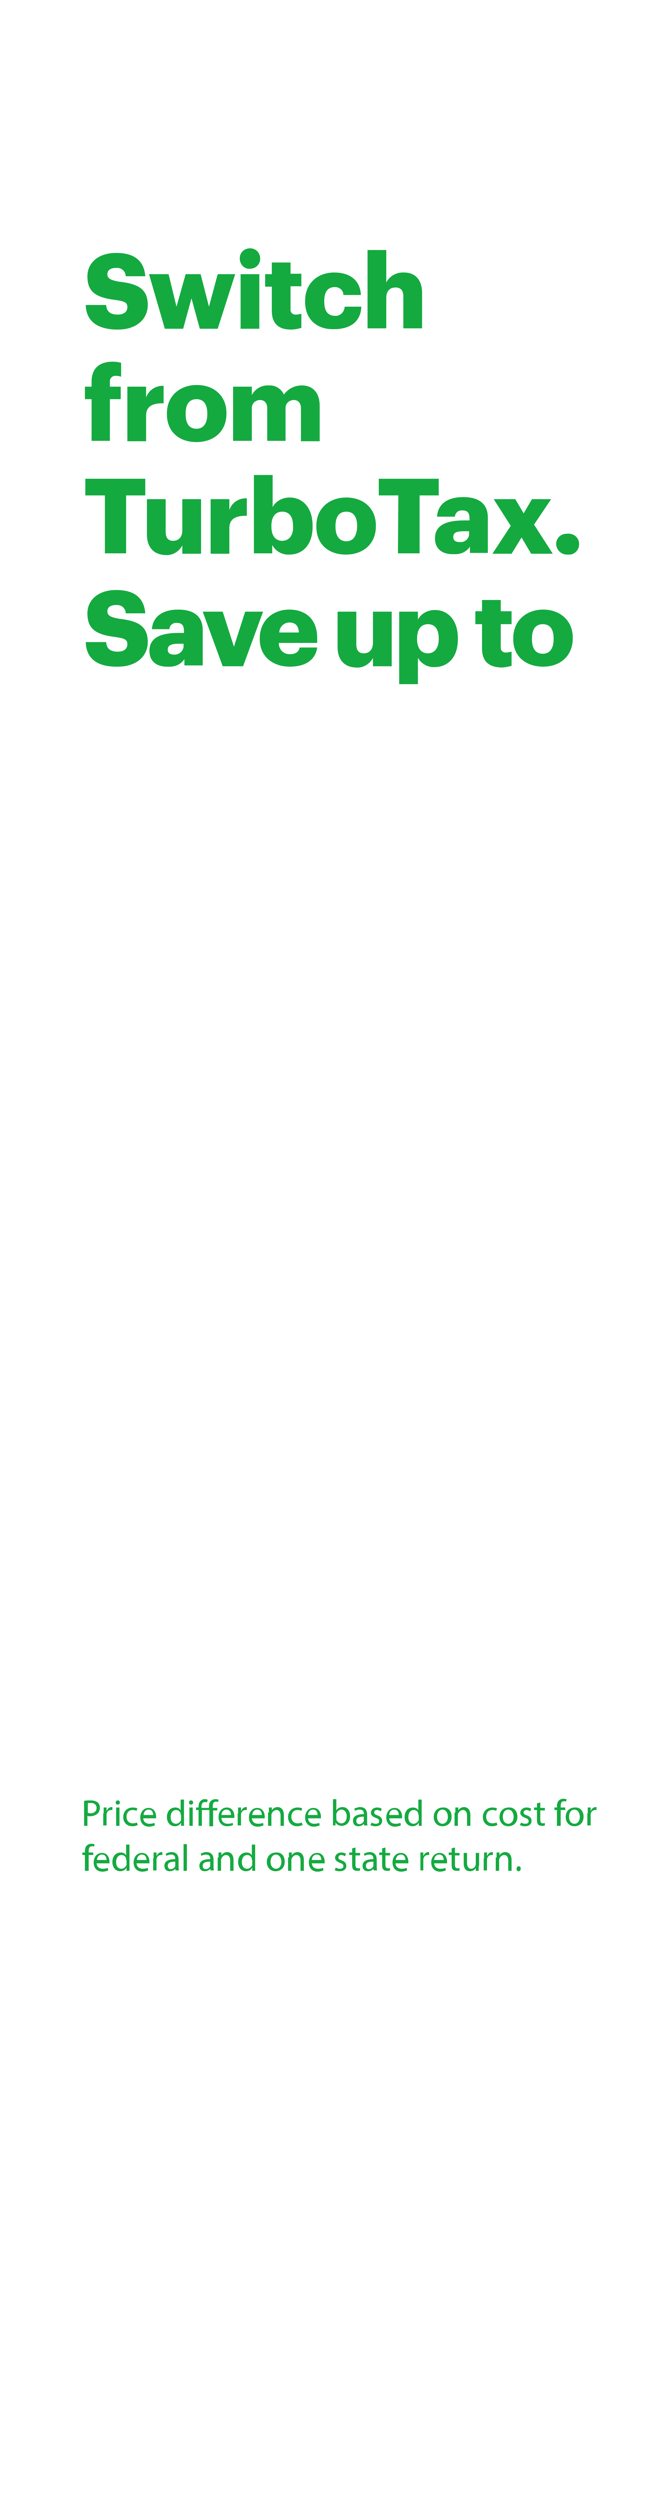 <?xml version="1.0" encoding="utf-8"?>
<!-- Generator: Adobe Illustrator 24.0.2, SVG Export Plug-In . SVG Version: 6.00 Build 0)  -->
<svg version="1.1" id="Layer_1" xmlns="http://www.w3.org/2000/svg" xmlns:xlink="http://www.w3.org/1999/xlink" x="0px" y="0px"
	 viewBox="0 0 160 600" style="enable-background:new 0 0 160 600;" xml:space="preserve">
<style type="text/css">
	.st0{fill:none;}
	.st1{fill:#14AA40;}
</style>
<title>txt</title>
<g id="Layer_2_1_">
	<g id="headline1">
		<g id="Rect">
			<rect class="st0" width="160" height="600"/>
		</g>
		<g id="legal">
			<path class="st1" d="M20.3,432.2c0.4-0.1,0.9-0.1,1.5-0.1c0.8,0,1.3,0.2,1.7,0.5c0.3,0.3,0.5,0.7,0.5,1.3c0,0.5-0.2,1-0.5,1.3
				c-0.4,0.4-1.1,0.7-1.9,0.7c-0.2,0-0.5,0-0.6-0.1v2.4h-0.8V432.2z M21.1,435.1c0.2,0,0.4,0.1,0.6,0.1c0.9,0,1.5-0.5,1.5-1.3
				c0-0.8-0.6-1.2-1.4-1.2c-0.3,0-0.6,0-0.7,0.1V435.1z"/>
			<path class="st1" d="M24.9,435.2c0-0.5,0-1,0-1.4h0.7l0,0.9h0c0.2-0.6,0.7-1,1.2-1c0.1,0,0.2,0,0.2,0v0.7c-0.1,0-0.2,0-0.3,0
				c-0.6,0-1,0.4-1.1,1c0,0.1,0,0.2,0,0.4v2.3h-0.8V435.2z"/>
			<path class="st1" d="M28.8,432.6c0,0.3-0.2,0.5-0.5,0.5c-0.3,0-0.5-0.2-0.5-0.5c0-0.3,0.2-0.5,0.5-0.5
				C28.6,432.1,28.8,432.3,28.8,432.6z M27.9,438.2v-4.4h0.8v4.4H27.9z"/>
			<path class="st1" d="M33.1,438c-0.2,0.1-0.7,0.3-1.3,0.3c-1.3,0-2.2-0.9-2.2-2.2c0-1.3,0.9-2.3,2.3-2.3c0.5,0,0.9,0.1,1.1,0.2
				l-0.2,0.6c-0.2-0.1-0.5-0.2-0.9-0.2c-1,0-1.5,0.7-1.5,1.6c0,1,0.6,1.6,1.5,1.6c0.5,0,0.7-0.1,1-0.2L33.1,438z"/>
			<path class="st1" d="M34.4,436.2c0,1.1,0.7,1.5,1.5,1.5c0.6,0,0.9-0.1,1.2-0.2l0.1,0.6c-0.3,0.1-0.8,0.3-1.4,0.3
				c-1.3,0-2.1-0.9-2.1-2.2s0.8-2.3,2-2.3c1.4,0,1.8,1.3,1.8,2.1c0,0.2,0,0.3,0,0.4H34.4z M36.8,435.6c0-0.5-0.2-1.3-1.1-1.3
				c-0.8,0-1.2,0.7-1.2,1.3H36.8z"/>
			<path class="st1" d="M44.2,431.8v5.3c0,0.4,0,0.8,0,1.1h-0.7l0-0.8h0c-0.2,0.5-0.8,0.9-1.5,0.9c-1.1,0-1.9-0.9-1.9-2.2
				c0-1.5,0.9-2.3,2-2.3c0.7,0,1.1,0.3,1.3,0.7h0v-2.6H44.2z M43.4,435.6c0-0.1,0-0.2,0-0.3c-0.1-0.5-0.5-0.9-1.1-0.9
				c-0.8,0-1.3,0.7-1.3,1.7c0,0.9,0.4,1.6,1.3,1.6c0.5,0,1-0.4,1.2-0.9c0-0.1,0-0.2,0-0.3V435.6z"/>
			<path class="st1" d="M46.4,432.6c0,0.3-0.2,0.5-0.5,0.5c-0.3,0-0.5-0.2-0.5-0.5c0-0.3,0.2-0.5,0.5-0.5
				C46.2,432.1,46.4,432.3,46.4,432.6z M45.5,438.2v-4.4h0.8v4.4H45.5z"/>
			<path class="st1" d="M50.3,438.2v-3.8h-1.8v3.8h-0.8v-3.8h-0.6v-0.6h0.6v-0.1c0-0.6,0.1-1.1,0.5-1.5c0.3-0.3,0.6-0.4,1.1-0.4
				c0.3,0,0.5,0.1,0.6,0.2l-0.2,0.6c-0.1-0.1-0.3-0.1-0.5-0.1c-0.6,0-0.8,0.5-0.8,1.2v0.2h1.8v-0.2c0-0.6,0.1-1.2,0.5-1.5
				c0.3-0.3,0.7-0.4,1.1-0.4c0.3,0,0.5,0.1,0.7,0.1l-0.1,0.6c-0.1-0.1-0.3-0.1-0.5-0.1c-0.7,0-0.8,0.6-0.8,1.3v0.2h1.1v0.6h-1v3.8
				H50.3z"/>
			<path class="st1" d="M53.2,436.2c0,1.1,0.7,1.5,1.5,1.5c0.6,0,0.9-0.1,1.2-0.2L56,438c-0.3,0.1-0.8,0.3-1.4,0.3
				c-1.3,0-2.1-0.9-2.1-2.2s0.8-2.3,2-2.3c1.4,0,1.8,1.3,1.8,2.1c0,0.2,0,0.3,0,0.4H53.2z M55.5,435.6c0-0.5-0.2-1.3-1.1-1.3
				c-0.8,0-1.2,0.7-1.2,1.3H55.5z"/>
			<path class="st1" d="M57.2,435.2c0-0.5,0-1,0-1.4h0.7l0,0.9h0c0.2-0.6,0.7-1,1.2-1c0.1,0,0.2,0,0.2,0v0.7c-0.1,0-0.2,0-0.3,0
				c-0.6,0-1,0.4-1.1,1c0,0.1,0,0.2,0,0.4v2.3h-0.8V435.2z"/>
			<path class="st1" d="M60.5,436.2c0,1.1,0.7,1.5,1.5,1.5c0.6,0,0.9-0.1,1.2-0.2l0.1,0.6c-0.3,0.1-0.8,0.3-1.4,0.3
				c-1.3,0-2.1-0.9-2.1-2.2s0.8-2.3,2-2.3c1.4,0,1.8,1.3,1.8,2.1c0,0.2,0,0.3,0,0.4H60.5z M62.9,435.6c0-0.5-0.2-1.3-1.1-1.3
				c-0.8,0-1.2,0.7-1.2,1.3H62.9z"/>
			<path class="st1" d="M64.6,435c0-0.5,0-0.8,0-1.2h0.7l0,0.7h0c0.2-0.4,0.7-0.8,1.4-0.8c0.6,0,1.5,0.4,1.5,1.9v2.6h-0.8v-2.5
				c0-0.7-0.3-1.3-1-1.3c-0.5,0-0.9,0.4-1.1,0.8c0,0.1-0.1,0.2-0.1,0.4v2.6h-0.8V435z"/>
			<path class="st1" d="M72.7,438c-0.2,0.1-0.7,0.3-1.3,0.3c-1.3,0-2.2-0.9-2.2-2.2c0-1.3,0.9-2.3,2.3-2.3c0.5,0,0.9,0.1,1.1,0.2
				l-0.2,0.6c-0.2-0.1-0.5-0.2-0.9-0.2c-1,0-1.5,0.7-1.5,1.6c0,1,0.6,1.6,1.5,1.6c0.5,0,0.7-0.1,1-0.2L72.7,438z"/>
			<path class="st1" d="M74,436.2c0,1.1,0.7,1.5,1.5,1.5c0.6,0,0.9-0.1,1.2-0.2l0.1,0.6c-0.3,0.1-0.8,0.3-1.4,0.3
				c-1.3,0-2.1-0.9-2.1-2.2s0.8-2.3,2-2.3c1.4,0,1.8,1.3,1.8,2.1c0,0.2,0,0.3,0,0.4H74z M76.3,435.6c0-0.5-0.2-1.3-1.1-1.3
				c-0.8,0-1.2,0.7-1.2,1.3H76.3z"/>
			<path class="st1" d="M80,438.2c0-0.3,0-0.7,0-1.1v-5.3h0.8v2.7h0c0.3-0.5,0.8-0.8,1.5-0.8c1.1,0,1.8,0.9,1.8,2.2
				c0,1.6-1,2.3-2,2.3c-0.6,0-1.1-0.2-1.5-0.8h0l0,0.7H80z M80.8,436.4c0,0.1,0,0.2,0,0.3c0.2,0.5,0.6,0.9,1.2,0.9
				c0.8,0,1.3-0.7,1.3-1.7c0-0.9-0.5-1.6-1.3-1.6c-0.5,0-1,0.4-1.2,1c0,0.1,0,0.2,0,0.3V436.4z"/>
			<path class="st1" d="M87.5,438.2l-0.1-0.5h0c-0.2,0.3-0.7,0.6-1.3,0.6c-0.9,0-1.3-0.6-1.3-1.3c0-1.1,0.9-1.6,2.6-1.6v-0.1
				c0-0.4-0.1-1-1-1c-0.4,0-0.8,0.1-1.1,0.3l-0.2-0.5c0.4-0.2,0.9-0.4,1.4-0.4c1.3,0,1.7,0.9,1.7,1.8v1.6c0,0.4,0,0.7,0.1,1H87.5z
				 M87.4,436c-0.9,0-1.8,0.1-1.8,1c0,0.5,0.3,0.8,0.7,0.8c0.6,0,0.9-0.4,1.1-0.7c0-0.1,0-0.2,0-0.3V436z"/>
			<path class="st1" d="M89.3,437.4c0.2,0.2,0.6,0.3,1,0.3c0.6,0,0.8-0.3,0.8-0.6c0-0.4-0.2-0.6-0.8-0.8c-0.8-0.3-1.2-0.7-1.2-1.2
				c0-0.7,0.6-1.3,1.5-1.3c0.4,0,0.8,0.1,1.1,0.3l-0.2,0.6c-0.2-0.1-0.5-0.3-0.9-0.3c-0.5,0-0.7,0.3-0.7,0.6c0,0.4,0.3,0.5,0.8,0.7
				c0.8,0.3,1.1,0.7,1.1,1.3c0,0.8-0.6,1.3-1.6,1.3c-0.5,0-0.9-0.1-1.2-0.3L89.3,437.4z"/>
			<path class="st1" d="M93.5,436.2c0,1.1,0.7,1.5,1.5,1.5c0.6,0,0.9-0.1,1.2-0.2l0.1,0.6c-0.3,0.1-0.8,0.3-1.4,0.3
				c-1.3,0-2.1-0.9-2.1-2.2s0.8-2.3,2-2.3c1.4,0,1.8,1.3,1.8,2.1c0,0.2,0,0.3,0,0.4H93.5z M95.8,435.6c0-0.5-0.2-1.3-1.1-1.3
				c-0.8,0-1.2,0.7-1.2,1.3H95.8z"/>
			<path class="st1" d="M101.3,431.8v5.3c0,0.4,0,0.8,0,1.1h-0.7l0-0.8h0c-0.2,0.5-0.8,0.9-1.5,0.9c-1.1,0-1.9-0.9-1.9-2.2
				c0-1.5,0.9-2.3,2-2.3c0.7,0,1.1,0.3,1.3,0.7h0v-2.6H101.3z M100.5,435.6c0-0.1,0-0.2,0-0.3c-0.1-0.5-0.5-0.9-1.1-0.9
				c-0.8,0-1.3,0.7-1.3,1.7c0,0.9,0.4,1.6,1.3,1.6c0.5,0,1-0.4,1.2-0.9c0-0.1,0-0.2,0-0.3V435.6z"/>
			<path class="st1" d="M108.5,436c0,1.6-1.1,2.3-2.2,2.3c-1.2,0-2.1-0.9-2.1-2.2c0-1.5,1-2.3,2.2-2.3
				C107.6,433.7,108.5,434.6,108.5,436z M105,436c0,1,0.5,1.7,1.3,1.7c0.8,0,1.3-0.7,1.3-1.7c0-0.7-0.4-1.7-1.3-1.7
				S105,435.2,105,436z"/>
			<path class="st1" d="M109.4,435c0-0.5,0-0.8,0-1.2h0.7l0,0.7h0c0.2-0.4,0.7-0.8,1.4-0.8c0.6,0,1.5,0.4,1.5,1.9v2.6h-0.8v-2.5
				c0-0.7-0.3-1.3-1-1.3c-0.5,0-0.9,0.4-1.1,0.8c0,0.1-0.1,0.2-0.1,0.4v2.6h-0.8V435z"/>
			<path class="st1" d="M119.5,438c-0.2,0.1-0.7,0.3-1.3,0.3c-1.3,0-2.2-0.9-2.2-2.2c0-1.3,0.9-2.3,2.3-2.3c0.5,0,0.9,0.1,1.1,0.2
				l-0.2,0.6c-0.2-0.1-0.5-0.2-0.9-0.2c-1,0-1.5,0.7-1.5,1.6c0,1,0.6,1.6,1.5,1.6c0.5,0,0.7-0.1,1-0.2L119.5,438z"/>
			<path class="st1" d="M124.3,436c0,1.6-1.1,2.3-2.2,2.3c-1.2,0-2.1-0.9-2.1-2.2c0-1.5,1-2.3,2.2-2.3
				C123.4,433.7,124.3,434.6,124.3,436z M120.8,436c0,1,0.5,1.7,1.3,1.7c0.8,0,1.3-0.7,1.3-1.7c0-0.7-0.4-1.7-1.3-1.7
				C121.2,434.3,120.8,435.2,120.8,436z"/>
			<path class="st1" d="M125.2,437.4c0.2,0.2,0.6,0.3,1,0.3c0.6,0,0.8-0.3,0.8-0.6c0-0.4-0.2-0.6-0.8-0.8c-0.8-0.3-1.2-0.7-1.2-1.2
				c0-0.7,0.6-1.3,1.5-1.3c0.4,0,0.8,0.1,1.1,0.3l-0.2,0.6c-0.2-0.1-0.5-0.3-0.9-0.3c-0.5,0-0.7,0.3-0.7,0.6c0,0.4,0.3,0.5,0.8,0.7
				c0.8,0.3,1.1,0.7,1.1,1.3c0,0.8-0.6,1.3-1.6,1.3c-0.5,0-0.9-0.1-1.2-0.3L125.2,437.4z"/>
			<path class="st1" d="M129.8,432.6v1.3h1.1v0.6h-1.1v2.3c0,0.5,0.2,0.8,0.6,0.8c0.2,0,0.4,0,0.5-0.1l0,0.6
				c-0.2,0.1-0.4,0.1-0.7,0.1c-0.4,0-0.7-0.1-0.9-0.3c-0.2-0.2-0.3-0.6-0.3-1.1v-2.4h-0.7v-0.6h0.7v-1L129.8,432.6z"/>
			<path class="st1" d="M133.8,438.2v-3.8h-0.6v-0.6h0.6v-0.2c0-0.6,0.1-1.2,0.5-1.5c0.3-0.3,0.7-0.4,1.1-0.4c0.3,0,0.5,0.1,0.7,0.1
				l-0.1,0.6c-0.1-0.1-0.3-0.1-0.5-0.1c-0.7,0-0.8,0.6-0.8,1.3v0.2h1.1v0.6h-1.1v3.8H133.8z"/>
			<path class="st1" d="M140.2,436c0,1.6-1.1,2.3-2.2,2.3c-1.2,0-2.1-0.9-2.1-2.2c0-1.5,1-2.3,2.2-2.3
				C139.3,433.7,140.2,434.6,140.2,436z M136.7,436c0,1,0.5,1.7,1.3,1.7c0.8,0,1.3-0.7,1.3-1.7c0-0.7-0.4-1.7-1.3-1.7
				C137.1,434.3,136.7,435.2,136.7,436z"/>
			<path class="st1" d="M141.2,435.2c0-0.5,0-1,0-1.4h0.7l0,0.9h0c0.2-0.6,0.7-1,1.2-1c0.1,0,0.2,0,0.2,0v0.7c-0.1,0-0.2,0-0.3,0
				c-0.6,0-1,0.4-1.1,1c0,0.1,0,0.2,0,0.4v2.3h-0.8V435.2z"/>
			<path class="st1" d="M20.4,449v-3.8h-0.6v-0.6h0.6v-0.2c0-0.6,0.1-1.2,0.5-1.5c0.3-0.3,0.7-0.4,1.1-0.4c0.3,0,0.5,0.1,0.7,0.1
				l-0.1,0.6c-0.1-0.1-0.3-0.1-0.5-0.1c-0.7,0-0.8,0.6-0.8,1.3v0.2h1.1v0.6h-1.1v3.8H20.4z"/>
			<path class="st1" d="M23.2,447c0,1.1,0.7,1.5,1.5,1.5c0.6,0,0.9-0.1,1.2-0.2l0.1,0.6c-0.3,0.1-0.8,0.3-1.4,0.3
				c-1.3,0-2.1-0.9-2.1-2.2s0.8-2.3,2-2.3c1.4,0,1.8,1.3,1.8,2.1c0,0.2,0,0.3,0,0.4H23.2z M25.6,446.4c0-0.5-0.2-1.3-1.1-1.3
				c-0.8,0-1.2,0.7-1.2,1.3H25.6z"/>
			<path class="st1" d="M31.1,442.6v5.3c0,0.4,0,0.8,0,1.1h-0.7l0-0.8h0c-0.2,0.5-0.8,0.9-1.5,0.9c-1.1,0-1.9-0.9-1.9-2.2
				c0-1.5,0.9-2.3,2-2.3c0.7,0,1.1,0.3,1.3,0.7h0v-2.6H31.1z M30.3,446.4c0-0.1,0-0.2,0-0.3c-0.1-0.5-0.5-0.9-1.1-0.9
				c-0.8,0-1.3,0.7-1.3,1.7c0,0.9,0.4,1.6,1.3,1.6c0.5,0,1-0.4,1.2-0.9c0-0.1,0-0.2,0-0.3V446.4z"/>
			<path class="st1" d="M32.8,447c0,1.1,0.7,1.5,1.5,1.5c0.6,0,0.9-0.1,1.2-0.2l0.1,0.6c-0.3,0.1-0.8,0.3-1.4,0.3
				c-1.3,0-2.1-0.9-2.1-2.2s0.8-2.3,2-2.3c1.4,0,1.8,1.3,1.8,2.1c0,0.2,0,0.3,0,0.4H32.8z M35.2,446.4c0-0.5-0.2-1.3-1.1-1.3
				c-0.8,0-1.2,0.7-1.2,1.3H35.2z"/>
			<path class="st1" d="M36.9,446c0-0.5,0-1,0-1.4h0.7l0,0.9h0c0.2-0.6,0.7-1,1.2-1c0.1,0,0.2,0,0.2,0v0.7c-0.1,0-0.2,0-0.3,0
				c-0.6,0-1,0.4-1.1,1c0,0.1,0,0.2,0,0.4v2.3h-0.8V446z"/>
			<path class="st1" d="M42.2,449l-0.1-0.5h0c-0.2,0.3-0.7,0.6-1.3,0.6c-0.9,0-1.3-0.6-1.3-1.3c0-1.1,0.9-1.6,2.6-1.6v-0.1
				c0-0.4-0.1-1-1-1c-0.4,0-0.8,0.1-1.1,0.3l-0.2-0.5c0.4-0.2,0.9-0.4,1.4-0.4c1.3,0,1.7,0.9,1.7,1.8v1.6c0,0.4,0,0.7,0.1,1H42.2z
				 M42.1,446.8c-0.9,0-1.8,0.1-1.8,1c0,0.5,0.3,0.8,0.7,0.8c0.6,0,0.9-0.4,1.1-0.7c0-0.1,0-0.2,0-0.3V446.8z"/>
			<path class="st1" d="M44.1,442.6h0.8v6.4h-0.8V442.6z"/>
			<path class="st1" d="M50.6,449l-0.1-0.5h0c-0.2,0.3-0.7,0.6-1.3,0.6c-0.9,0-1.3-0.6-1.3-1.3c0-1.1,0.9-1.6,2.6-1.6v-0.1
				c0-0.4-0.1-1-1-1c-0.4,0-0.8,0.1-1.1,0.3l-0.2-0.5c0.4-0.2,0.9-0.4,1.4-0.4c1.3,0,1.7,0.9,1.7,1.8v1.6c0,0.4,0,0.7,0.1,1H50.6z
				 M50.5,446.8c-0.9,0-1.8,0.1-1.8,1c0,0.5,0.3,0.8,0.7,0.8c0.6,0,0.9-0.4,1.1-0.7c0-0.1,0-0.2,0-0.3V446.8z"/>
			<path class="st1" d="M52.5,445.8c0-0.5,0-0.8,0-1.2h0.7l0,0.7h0c0.2-0.4,0.7-0.8,1.4-0.8c0.6,0,1.5,0.4,1.5,1.9v2.6h-0.8v-2.5
				c0-0.7-0.3-1.3-1-1.3c-0.5,0-0.9,0.4-1.1,0.8c0,0.1-0.1,0.2-0.1,0.4v2.6h-0.8V445.8z"/>
			<path class="st1" d="M61.3,442.6v5.3c0,0.4,0,0.8,0,1.1h-0.7l0-0.8h0c-0.2,0.5-0.8,0.9-1.5,0.9c-1.1,0-1.9-0.9-1.9-2.2
				c0-1.5,0.9-2.3,2-2.3c0.7,0,1.1,0.3,1.3,0.7h0v-2.6H61.3z M60.5,446.4c0-0.1,0-0.2,0-0.3c-0.1-0.5-0.5-0.9-1.1-0.9
				c-0.8,0-1.3,0.7-1.3,1.7c0,0.9,0.4,1.6,1.3,1.6c0.5,0,1-0.4,1.2-0.9c0-0.1,0-0.2,0-0.3V446.4z"/>
			<path class="st1" d="M68.4,446.8c0,1.6-1.1,2.3-2.2,2.3c-1.2,0-2.1-0.9-2.1-2.2c0-1.5,1-2.3,2.2-2.3
				C67.6,444.5,68.4,445.4,68.4,446.8z M65,446.8c0,1,0.5,1.7,1.3,1.7c0.8,0,1.3-0.7,1.3-1.7c0-0.7-0.4-1.7-1.3-1.7
				C65.4,445.1,65,446,65,446.8z"/>
			<path class="st1" d="M69.4,445.8c0-0.5,0-0.8,0-1.2h0.7l0,0.7h0c0.2-0.4,0.7-0.8,1.4-0.8c0.6,0,1.5,0.4,1.5,1.9v2.6h-0.8v-2.5
				c0-0.7-0.3-1.3-1-1.3c-0.5,0-0.9,0.4-1.1,0.8c0,0.1-0.1,0.2-0.1,0.4v2.6h-0.8V445.8z"/>
			<path class="st1" d="M74.9,447c0,1.1,0.7,1.5,1.5,1.5c0.6,0,0.9-0.1,1.2-0.2l0.1,0.6c-0.3,0.1-0.8,0.3-1.4,0.3
				c-1.3,0-2.1-0.9-2.1-2.2s0.8-2.3,2-2.3c1.4,0,1.8,1.3,1.8,2.1c0,0.2,0,0.3,0,0.4H74.9z M77.2,446.4c0-0.5-0.2-1.3-1.1-1.3
				c-0.8,0-1.2,0.7-1.2,1.3H77.2z"/>
			<path class="st1" d="M80.7,448.2c0.2,0.2,0.6,0.3,1,0.3c0.6,0,0.8-0.3,0.8-0.6c0-0.4-0.2-0.6-0.8-0.8c-0.8-0.3-1.2-0.7-1.2-1.2
				c0-0.7,0.6-1.3,1.5-1.3c0.4,0,0.8,0.1,1.1,0.3l-0.2,0.6c-0.2-0.1-0.5-0.3-0.9-0.3c-0.5,0-0.7,0.3-0.7,0.6c0,0.4,0.3,0.5,0.8,0.7
				c0.8,0.3,1.1,0.7,1.1,1.3c0,0.8-0.6,1.3-1.6,1.3c-0.5,0-0.9-0.1-1.2-0.3L80.7,448.2z"/>
			<path class="st1" d="M85.4,443.4v1.3h1.1v0.6h-1.1v2.3c0,0.5,0.2,0.8,0.6,0.8c0.2,0,0.4,0,0.5-0.1l0,0.6
				c-0.2,0.1-0.4,0.1-0.7,0.1c-0.4,0-0.7-0.1-0.9-0.3c-0.2-0.2-0.3-0.6-0.3-1.1v-2.4h-0.7v-0.6h0.7v-1L85.4,443.4z"/>
			<path class="st1" d="M89.8,449l-0.1-0.5h0c-0.2,0.3-0.7,0.6-1.3,0.6c-0.9,0-1.3-0.6-1.3-1.3c0-1.1,0.9-1.6,2.6-1.6v-0.1
				c0-0.4-0.1-1-1-1c-0.4,0-0.8,0.1-1.1,0.3l-0.2-0.5c0.4-0.2,0.9-0.4,1.4-0.4c1.3,0,1.7,0.9,1.7,1.8v1.6c0,0.4,0,0.7,0.1,1H89.8z
				 M89.7,446.8c-0.9,0-1.8,0.1-1.8,1c0,0.5,0.3,0.8,0.7,0.8c0.6,0,0.9-0.4,1.1-0.7c0-0.1,0-0.2,0-0.3V446.8z"/>
			<path class="st1" d="M92.6,443.4v1.3h1.1v0.6h-1.1v2.3c0,0.5,0.2,0.8,0.6,0.8c0.2,0,0.4,0,0.5-0.1l0,0.6
				c-0.2,0.1-0.4,0.1-0.7,0.1c-0.4,0-0.7-0.1-0.9-0.3c-0.2-0.2-0.3-0.6-0.3-1.1v-2.4h-0.7v-0.6h0.7v-1L92.6,443.4z"/>
			<path class="st1" d="M95,447c0,1.1,0.7,1.5,1.5,1.5c0.6,0,0.9-0.1,1.2-0.2l0.1,0.6c-0.3,0.1-0.8,0.3-1.4,0.3
				c-1.3,0-2.1-0.9-2.1-2.2s0.8-2.3,2-2.3c1.4,0,1.8,1.3,1.8,2.1c0,0.2,0,0.3,0,0.4H95z M97.4,446.4c0-0.5-0.2-1.3-1.1-1.3
				c-0.8,0-1.2,0.7-1.2,1.3H97.4z"/>
			<path class="st1" d="M101,446c0-0.5,0-1,0-1.4h0.7l0,0.9h0c0.2-0.6,0.7-1,1.2-1c0.1,0,0.2,0,0.2,0v0.7c-0.1,0-0.2,0-0.3,0
				c-0.6,0-1,0.4-1.1,1c0,0.1,0,0.2,0,0.4v2.3H101V446z"/>
			<path class="st1" d="M104.3,447c0,1.1,0.7,1.5,1.5,1.5c0.6,0,0.9-0.1,1.2-0.2l0.1,0.6c-0.3,0.1-0.8,0.3-1.4,0.3
				c-1.3,0-2.1-0.9-2.1-2.2s0.8-2.3,2-2.3c1.4,0,1.8,1.3,1.8,2.1c0,0.2,0,0.3,0,0.4H104.3z M106.6,446.4c0-0.5-0.2-1.3-1.1-1.3
				c-0.8,0-1.2,0.7-1.2,1.3H106.6z"/>
			<path class="st1" d="M109.3,443.4v1.3h1.1v0.6h-1.1v2.3c0,0.5,0.2,0.8,0.6,0.8c0.2,0,0.4,0,0.5-0.1l0,0.6
				c-0.2,0.1-0.4,0.1-0.7,0.1c-0.4,0-0.7-0.1-0.9-0.3c-0.2-0.2-0.3-0.6-0.3-1.1v-2.4h-0.7v-0.6h0.7v-1L109.3,443.4z"/>
			<path class="st1" d="M115,447.8c0,0.5,0,0.8,0,1.2h-0.7l0-0.7h0c-0.2,0.4-0.7,0.8-1.4,0.8c-0.7,0-1.5-0.4-1.5-1.9v-2.5h0.8v2.4
				c0,0.8,0.3,1.4,1,1.4c0.5,0,0.9-0.4,1-0.7c0-0.1,0.1-0.3,0.1-0.4v-2.7h0.8V447.8z"/>
			<path class="st1" d="M116.3,446c0-0.5,0-1,0-1.4h0.7l0,0.9h0c0.2-0.6,0.7-1,1.2-1c0.1,0,0.2,0,0.2,0v0.7c-0.1,0-0.2,0-0.3,0
				c-0.6,0-1,0.4-1.1,1c0,0.1,0,0.2,0,0.4v2.3h-0.8V446z"/>
			<path class="st1" d="M119.3,445.8c0-0.5,0-0.8,0-1.2h0.7l0,0.7h0c0.2-0.4,0.7-0.8,1.4-0.8c0.6,0,1.5,0.4,1.5,1.9v2.6h-0.8v-2.5
				c0-0.7-0.3-1.3-1-1.3c-0.5,0-0.9,0.4-1.1,0.8c0,0.1-0.1,0.2-0.1,0.4v2.6h-0.8V445.8z"/>
			<path class="st1" d="M124.1,448.5c0-0.3,0.2-0.6,0.5-0.6c0.3,0,0.5,0.2,0.5,0.6c0,0.3-0.2,0.6-0.5,0.6
				C124.3,449.1,124.1,448.9,124.1,448.5z"/>
		</g>
		<g id="Switch_from_TurboTax._Save_up_to">
			<path class="st1" d="M20.6,73.2h4.9c0.1,1.3,0.7,2.3,2.8,2.3c1.5,0,2.3-0.7,2.3-1.8s-0.7-1.4-2.8-1.7c-5-0.6-6.8-2.1-6.8-5.7
				c0-3.2,2.6-5.6,6.9-5.6s6.7,1.8,7,5.6h-4.7c0-1.1-0.9-2-2-2c-0.1,0-0.2,0-0.3,0c-1.4,0-2.1,0.6-2.1,1.5s0.5,1.4,2.8,1.8
				c4.5,0.5,6.9,1.7,6.9,5.6c0,3.3-2.6,5.9-7.2,5.9C23.3,79.1,20.7,77,20.6,73.2z"/>
			<path class="st1" d="M35.8,65.8h4.7l1.9,7.8l2.2-7.8h3.6l2,7.8l2.1-7.8h4.2l-4.2,13.1H48l-2-7.3l-2,7.3h-4.4L35.8,65.8z"/>
			<path class="st1" d="M57.6,62.2c-0.1-1.4,0.9-2.5,2.3-2.6c1.4-0.1,2.5,0.9,2.6,2.3c0.1,1.4-0.9,2.5-2.3,2.6c-0.1,0-0.1,0-0.2,0
				C58.8,64.6,57.7,63.6,57.6,62.2C57.6,62.3,57.6,62.2,57.6,62.2z M57.8,65.8h4.5v13.1h-4.5V65.8z"/>
			<path class="st1" d="M65.3,74.6v-5.8h-1.6v-3h1.6V63h4.5v2.7h2.6v3h-2.6v5.4c-0.1,0.7,0.3,1.3,1,1.4c0.1,0,0.2,0,0.3,0
				c0.4,0,0.9-0.1,1.3-0.2v3.4c-0.8,0.2-1.6,0.4-2.5,0.4C67,79.1,65.3,77.7,65.3,74.6z"/>
			<path class="st1" d="M73.3,72.4v-0.2c0-4.3,3.1-6.8,7-6.8c3.2,0,6.2,1.4,6.4,5.4h-4.2c0-1.1-0.9-1.9-2-1.9h-0.1
				c-1.6,0-2.5,1.1-2.5,3.3v0.2c0,2.3,0.9,3.4,2.6,3.4c1.2,0.1,2.2-0.9,2.3-2.1v-0.1h4c-0.1,3.3-2.3,5.4-6.6,5.4
				C76.3,79.1,73.3,76.8,73.3,72.4z"/>
			<path class="st1" d="M88.3,60h4.5v7.8c0.8-1.6,2.5-2.5,4.3-2.4c2.5,0,4.3,1.6,4.3,4.9v8.5h-4.5v-7.6c0-1.5-0.6-2.2-1.9-2.2
				s-2.2,0.8-2.2,2.5v7.3h-4.5C88.3,78.8,88.3,60,88.3,60z"/>
			<path class="st1" d="M22,95.8h-1.6v-3H22v-1.2c0-3.3,2-4.8,5.1-4.8c0.7,0,1.4,0.1,2,0.3v3.3c-0.4-0.1-0.8-0.2-1.2-0.2
				c-0.7-0.1-1.4,0.4-1.5,1.1c0,0.1,0,0.2,0,0.3v1.2H29v3h-2.6v10H22V95.8z"/>
			<path class="st1" d="M30.6,92.8h4.5v2.6c0.6-1.8,2.4-2.9,4.2-2.8v4.2c-2.7-0.1-4.2,0.8-4.2,2.9v6.2h-4.5
				C30.6,105.9,30.6,92.8,30.6,92.8z"/>
			<path class="st1" d="M40.1,99.4v-0.2c0-4.2,3.1-6.8,7.2-6.8s7.1,2.6,7.1,6.7v0.2c0,4.3-3.1,6.8-7.2,6.8S40.1,103.7,40.1,99.4z
				 M49.8,99.4v-0.2c0-2.2-0.9-3.4-2.6-3.4s-2.6,1.2-2.6,3.4v0.2c0,2.3,0.9,3.5,2.6,3.5S49.8,101.6,49.8,99.4z"/>
			<path class="st1" d="M56,92.8h4.5v2c0.8-1.5,2.4-2.4,4.1-2.3c1.5-0.1,3,0.8,3.6,2.2c1-1.4,2.6-2.2,4.3-2.2c2.5,0,4.3,1.6,4.3,4.9
				v8.5h-4.5V98c0-1.3-0.7-2-1.7-2c-1.1,0-2,0.8-2,1.9c0,0.1,0,0.2,0,0.3v7.6h-4.4V98c0-1.3-0.7-2-1.7-2c-1.1,0-2,0.8-2,1.9
				c0,0.1,0,0.2,0,0.3v7.6H56V92.8z"/>
			<path class="st1" d="M25.1,118.9h-4.6v-4h14.4v4h-4.6v13.9h-5.1v-13.9H25.1z"/>
			<path class="st1" d="M35.3,128.3v-8.5h4.5v7.8c0,1.5,0.6,2.2,1.8,2.2s2.2-0.8,2.2-2.5v-7.5h4.5v13.1h-4.5v-2
				c-0.8,1.5-2.4,2.5-4.2,2.3C37.2,133.1,35.3,131.6,35.3,128.3z"/>
			<path class="st1" d="M50.6,119.8h4.5v2.6c0.6-1.8,2.3-2.9,4.2-2.8v4.2c-2.7-0.1-4.2,0.8-4.2,2.9v6.2h-4.5V119.8z"/>
			<path class="st1" d="M65.4,130.8v2H61V114h4.5v7.7c0.8-1.5,2.4-2.3,4.1-2.3c3,0,5.5,2.3,5.5,6.8v0.2c0,4.5-2.5,6.7-5.6,6.7
				C67.8,133.2,66.2,132.3,65.4,130.8z M70.4,126.4v-0.2c0-2.3-1-3.4-2.6-3.4s-2.6,1.2-2.6,3.4v0.2c0,2.2,1,3.4,2.6,3.4
				S70.5,128.5,70.4,126.4L70.4,126.4z"/>
			<path class="st1" d="M76,126.4v-0.2c0-4.2,3.1-6.8,7.2-6.8s7.1,2.6,7.1,6.7v0.2c0,4.3-3.1,6.8-7.2,6.8S76,130.7,76,126.4z
				 M85.8,126.4v-0.2c0-2.2-0.9-3.4-2.6-3.4s-2.6,1.2-2.6,3.4v0.2c0,2.2,0.9,3.5,2.6,3.5S85.7,128.6,85.8,126.4L85.8,126.4z"/>
			<path class="st1" d="M95.7,118.9H91v-4h14.4v4h-4.6v13.9h-5.2L95.7,118.9L95.7,118.9z"/>
			<path class="st1" d="M104.5,129.2c0-3.1,2.6-4.3,7-4.3h1.3v-0.3c0-1.3-0.3-2.1-1.7-2.1c-0.9-0.1-1.7,0.5-1.8,1.4v0.1H105
				c0.2-3.2,2.7-4.7,6.3-4.7s5.9,1.5,5.9,4.9v8.5h-4.3v-1.5c-0.9,1.3-2.3,1.9-3.9,1.8C106.6,133.1,104.5,132,104.5,129.2z
				 M112.7,128.3v-0.8h-1.2c-1.8,0-2.6,0.3-2.6,1.4c0,0.8,0.5,1.2,1.6,1.2C111.6,130.2,112.6,129.4,112.7,128.3L112.7,128.3z"/>
			<path class="st1" d="M122.7,126.2l-4.1-6.4h5.2l2,3.4l2-3.4h4.6l-4.1,6.1l4.5,7h-5.2l-2.3-3.9l-2.4,3.9h-4.6L122.7,126.2z"/>
			<path class="st1" d="M133.6,130.6c0-1.4,1.1-2.5,2.5-2.5h0.1c1.4-0.2,2.7,0.7,2.9,2.1s-0.7,2.7-2.1,2.9c-0.3,0-0.5,0-0.8,0
				C134.8,133.1,133.7,132,133.6,130.6L133.6,130.6z"/>
			<path class="st1" d="M20.6,154.1h4.9c0.1,1.3,0.7,2.3,2.8,2.3c1.5,0,2.3-0.7,2.3-1.8s-0.7-1.4-2.8-1.7c-5-0.6-6.8-2.1-6.8-5.7
				c0-3.2,2.6-5.6,6.9-5.6s6.7,1.8,7,5.6h-4.7c0-1.1-0.9-2-2-2c-0.1,0-0.2,0-0.3,0c-1.4,0-2.1,0.6-2.1,1.5s0.5,1.4,2.8,1.8
				c4.5,0.5,6.9,1.7,6.9,5.6c0,3.3-2.6,5.9-7.2,5.9C23.3,160.1,20.7,158,20.6,154.1z"/>
			<path class="st1" d="M35.9,156.2c0-3.1,2.6-4.3,7-4.3h1.3v-0.3c0-1.3-0.3-2.1-1.7-2.1c-0.9-0.1-1.7,0.5-1.8,1.4v0.1h-4.2
				c0.2-3.1,2.7-4.7,6.3-4.7s5.9,1.5,5.9,4.9v8.5h-4.4v-1.5c-0.9,1.3-2.3,1.9-3.9,1.8C38,160.1,35.9,159,35.9,156.2z M44.1,155.3
				v-0.8h-1.2c-1.8,0-2.6,0.4-2.6,1.4c0,0.8,0.5,1.2,1.5,1.2C42.9,157.2,43.9,156.4,44.1,155.3L44.1,155.3z"/>
			<path class="st1" d="M48.7,146.8h4.8l2.7,8.4l2.7-8.4h4.3l-4.8,13.1h-4.9L48.7,146.8z"/>
			<path class="st1" d="M62.4,153.4v-0.2c0-4.2,3.1-6.9,7.1-6.9c3.6,0,6.7,2,6.7,6.8v1.2H67c-0.1,1.4,1,2.7,2.5,2.7
				c0.1,0,0.2,0,0.2,0c1.5,0,2.1-0.7,2.3-1.6h4.2c-0.4,2.9-2.7,4.6-6.6,4.6S62.4,157.7,62.4,153.4z M71.8,151.8
				c-0.1-1.6-0.8-2.4-2.3-2.4c-1.3,0-2.4,1.1-2.4,2.4H71.8z"/>
			<path class="st1" d="M81.1,155.3v-8.5h4.5v7.8c0,1.5,0.6,2.2,1.8,2.2s2.2-0.8,2.2-2.5v-7.5h4.5v13.1h-4.5v-2
				c-0.8,1.5-2.4,2.5-4.2,2.3C83,160.1,81.1,158.6,81.1,155.3z"/>
			<path class="st1" d="M95.9,146.8h4.5v1.9c0.8-1.5,2.4-2.3,4.1-2.3c3,0,5.5,2.3,5.5,6.8v0.2c0,4.5-2.5,6.7-5.6,6.7
				c-1.6,0.1-3.2-0.8-4-2.2v6.3h-4.5V146.8z M105.4,153.4v-0.2c0-2.3-1-3.4-2.6-3.4s-2.6,1.2-2.6,3.4v0.2c0,2.2,1,3.4,2.6,3.4
				S105.4,155.5,105.4,153.4z"/>
			<path class="st1" d="M115.8,155.6v-5.8h-1.6v-3.1h1.6V144h4.5v2.7h2.6v3.1h-2.6v5.4c-0.1,0.7,0.3,1.3,1,1.4c0.1,0,0.2,0,0.3,0
				c0.4,0,0.9-0.1,1.3-0.2v3.4c-0.8,0.2-1.6,0.4-2.5,0.4C117.4,160.1,115.8,158.7,115.8,155.6z"/>
			<path class="st1" d="M123.3,153.4v-0.2c0-4.2,3.1-6.9,7.2-6.9c4,0,7.1,2.6,7.1,6.7v0.2c0,4.3-3.1,6.8-7.1,6.8
				S123.3,157.7,123.3,153.4z M133,153.4v-0.2c0-2.2-0.9-3.4-2.6-3.4s-2.6,1.2-2.6,3.4v0.2c0,2.3,0.9,3.5,2.6,3.5
				S133,155.6,133,153.4L133,153.4z"/>
		</g>
	</g>
</g>
</svg>
